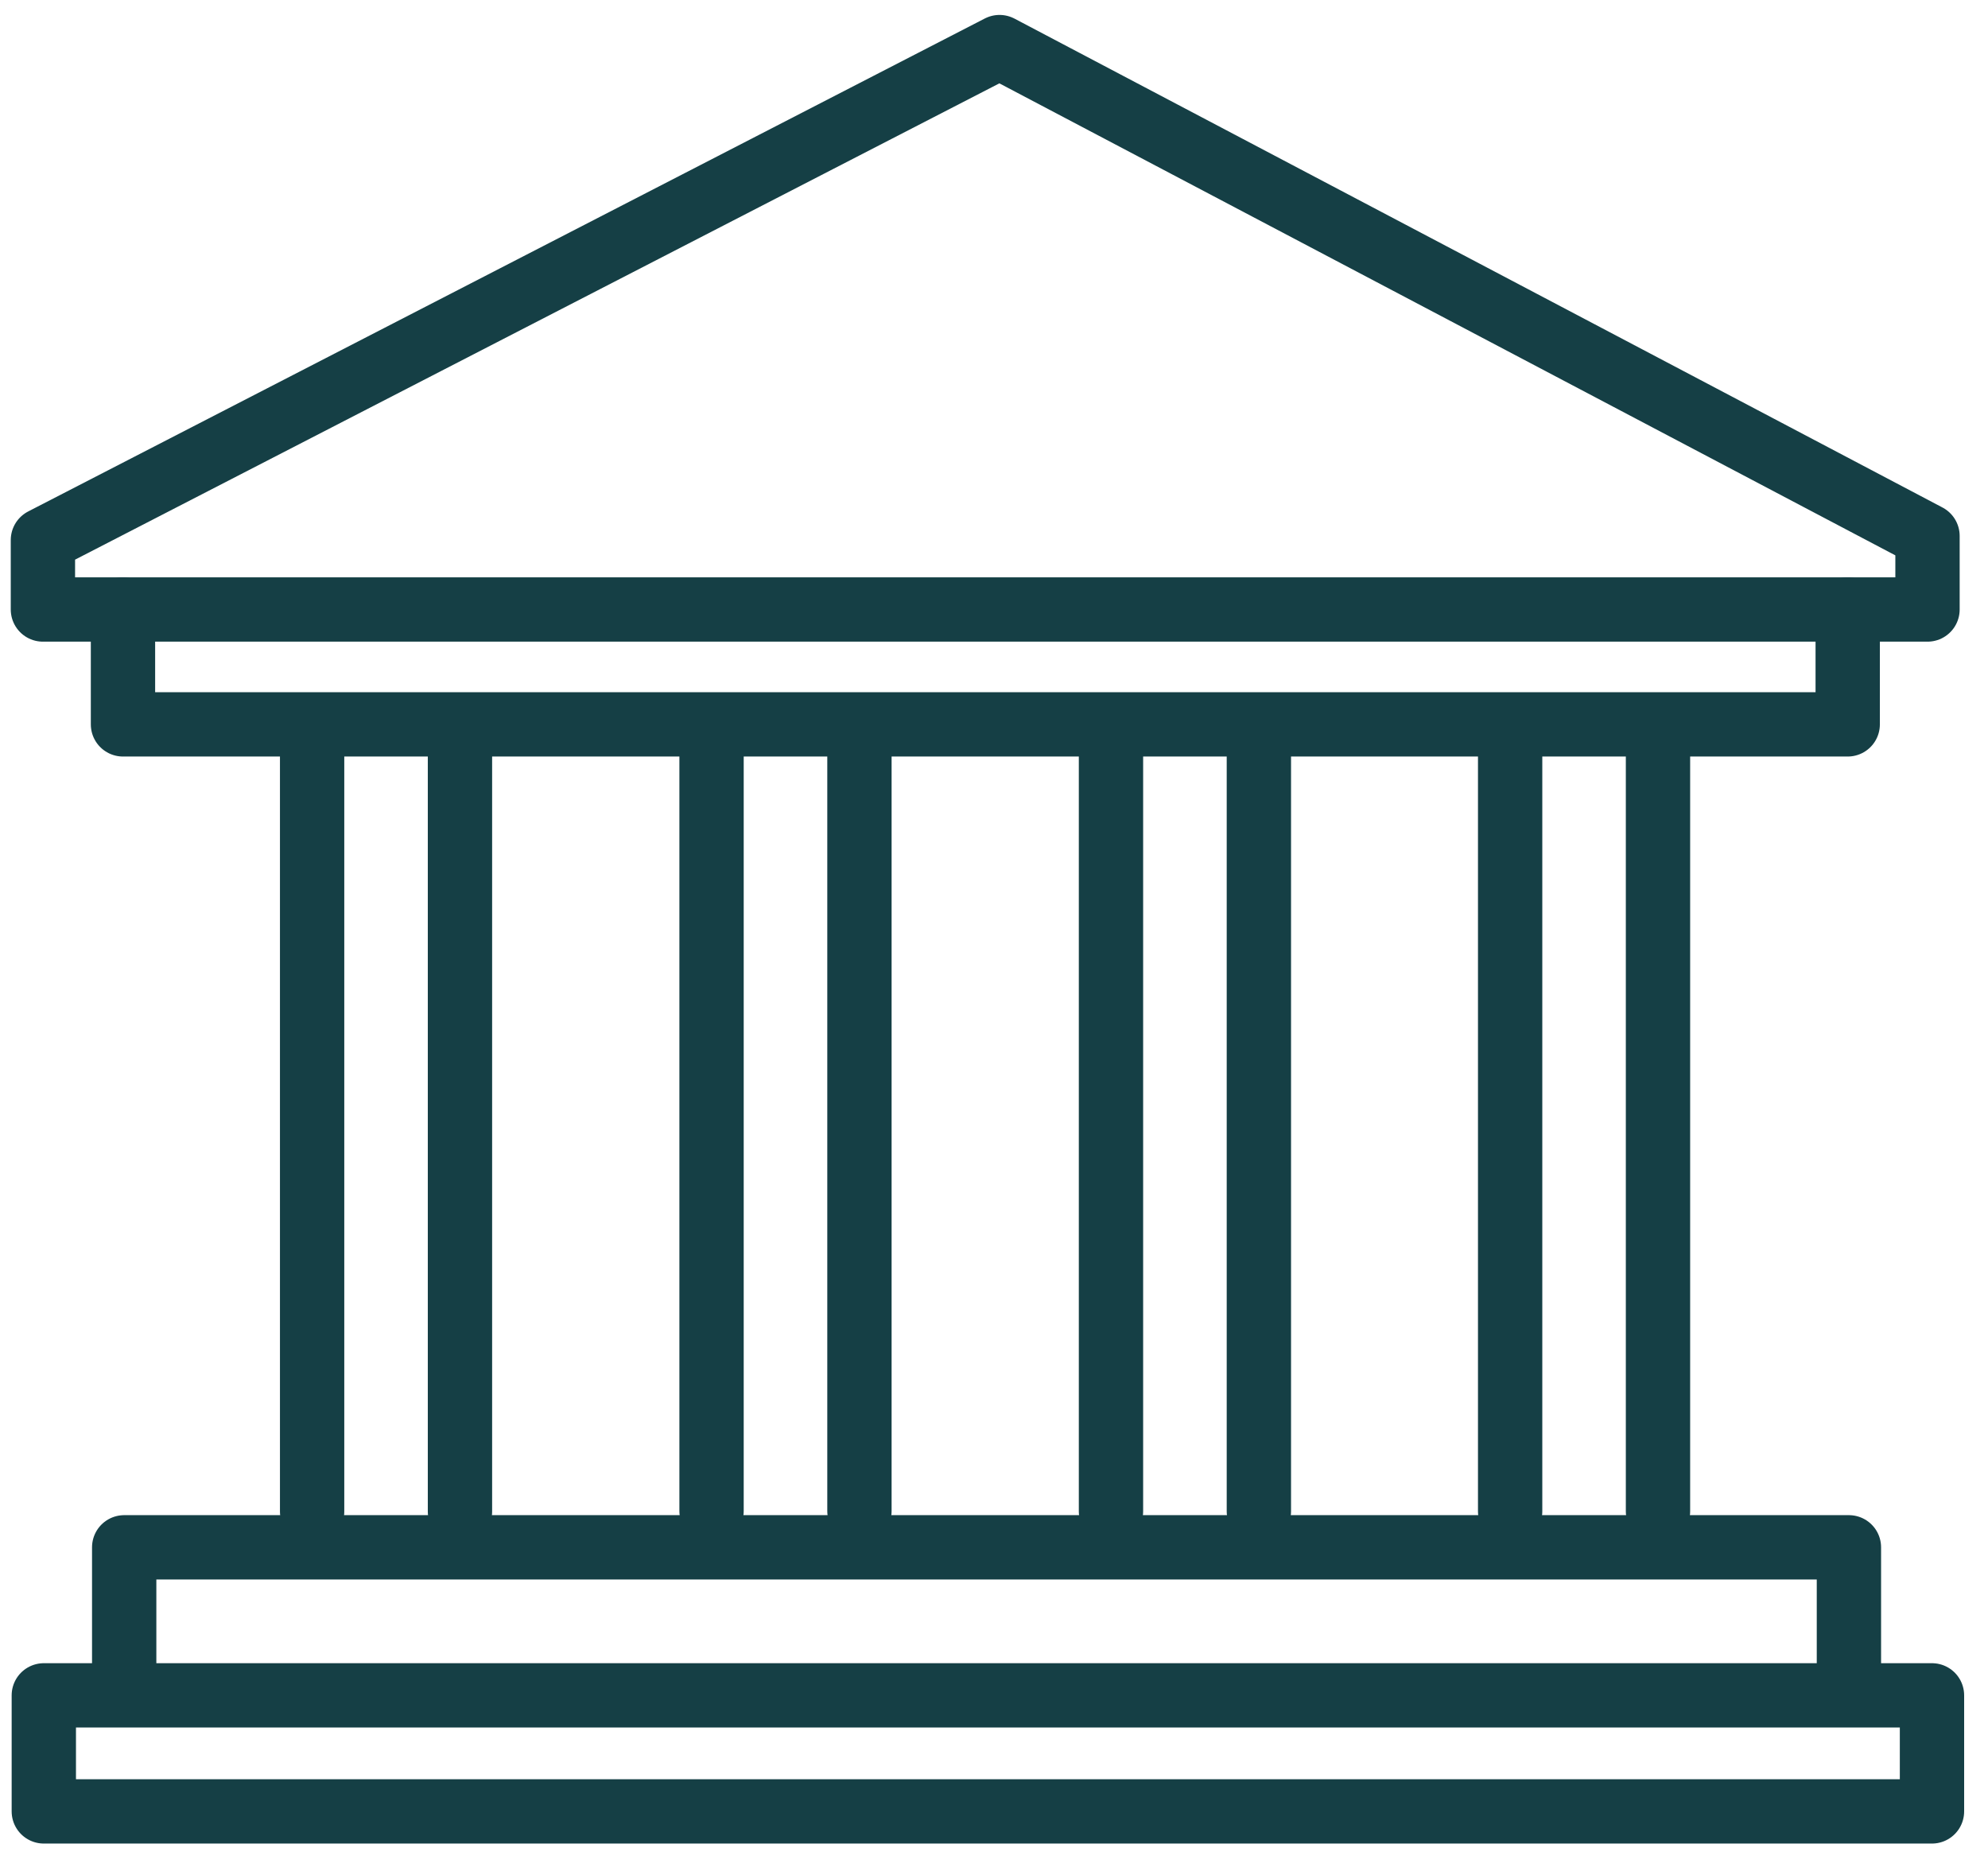 <?xml version="1.0" encoding="UTF-8"?>
<svg width="51px" height="48px" viewBox="0 0 51 48" version="1.1" xmlns="http://www.w3.org/2000/svg" xmlns:xlink="http://www.w3.org/1999/xlink">
    <title>bank icon</title>
    <g id="dashboard---desktop" stroke="none" stroke-width="1" fill="none" fill-rule="evenodd">
        <g id="PROFILE---ACTIVE-USER-Copy-9" transform="translate(-823, -459)">
            <g id="Group-23" transform="translate(823, 458)">
                <g id="bank-icon" transform="translate(1.101, 2.208)">
                    <g id="Group-18" stroke="#153F45" stroke-linecap="round" stroke-linejoin="round" stroke-width="1.65">
                        <polygon id="Path" points="24.541 0 0 12.647 0 14.429 48.347 14.429 48.347 12.542"></polygon>
                        <polyline id="Path" points="46.3 14.429 46.3 17.376 2.054 17.376 2.054 14.429"></polyline>
                        <line x1="6.906" y1="17.857" x2="6.906" y2="37.572" id="Path"></line>
                        <line x1="10.699" y1="17.903" x2="10.699" y2="37.572" id="Path"></line>
                        <polyline id="Path" points="2.085 42.226 2.085 38.489 46.331 38.489 46.331 42.226"></polyline>
                        <rect id="Rectangle" x="0.023" y="42.287" width="48.439" height="2.977"></rect>
                        <line x1="17.153" y1="17.835" x2="17.153" y2="37.557" id="Path"></line>
                        <line x1="20.947" y1="17.88" x2="20.947" y2="37.557" id="Path"></line>
                        <line x1="27.4" y1="17.842" x2="27.4" y2="37.565" id="Path"></line>
                        <line x1="31.194" y1="17.895" x2="31.194" y2="37.565" id="Path"></line>
                        <line x1="37.64" y1="17.842" x2="37.64" y2="37.565" id="Path"></line>
                        <line x1="41.433" y1="17.895" x2="41.433" y2="37.565" id="Path"></line>
                    </g>
                    <g id="Group" transform="translate(6.522, 17.857)"></g>
                    <g id="Group" transform="translate(16.77, 17.835)"></g>
                    <g id="Group" transform="translate(27.017, 17.842)"></g>
                    <g id="Group" transform="translate(37.256, 17.842)"></g>
                </g>
            </g>
        </g>
    </g>
</svg>